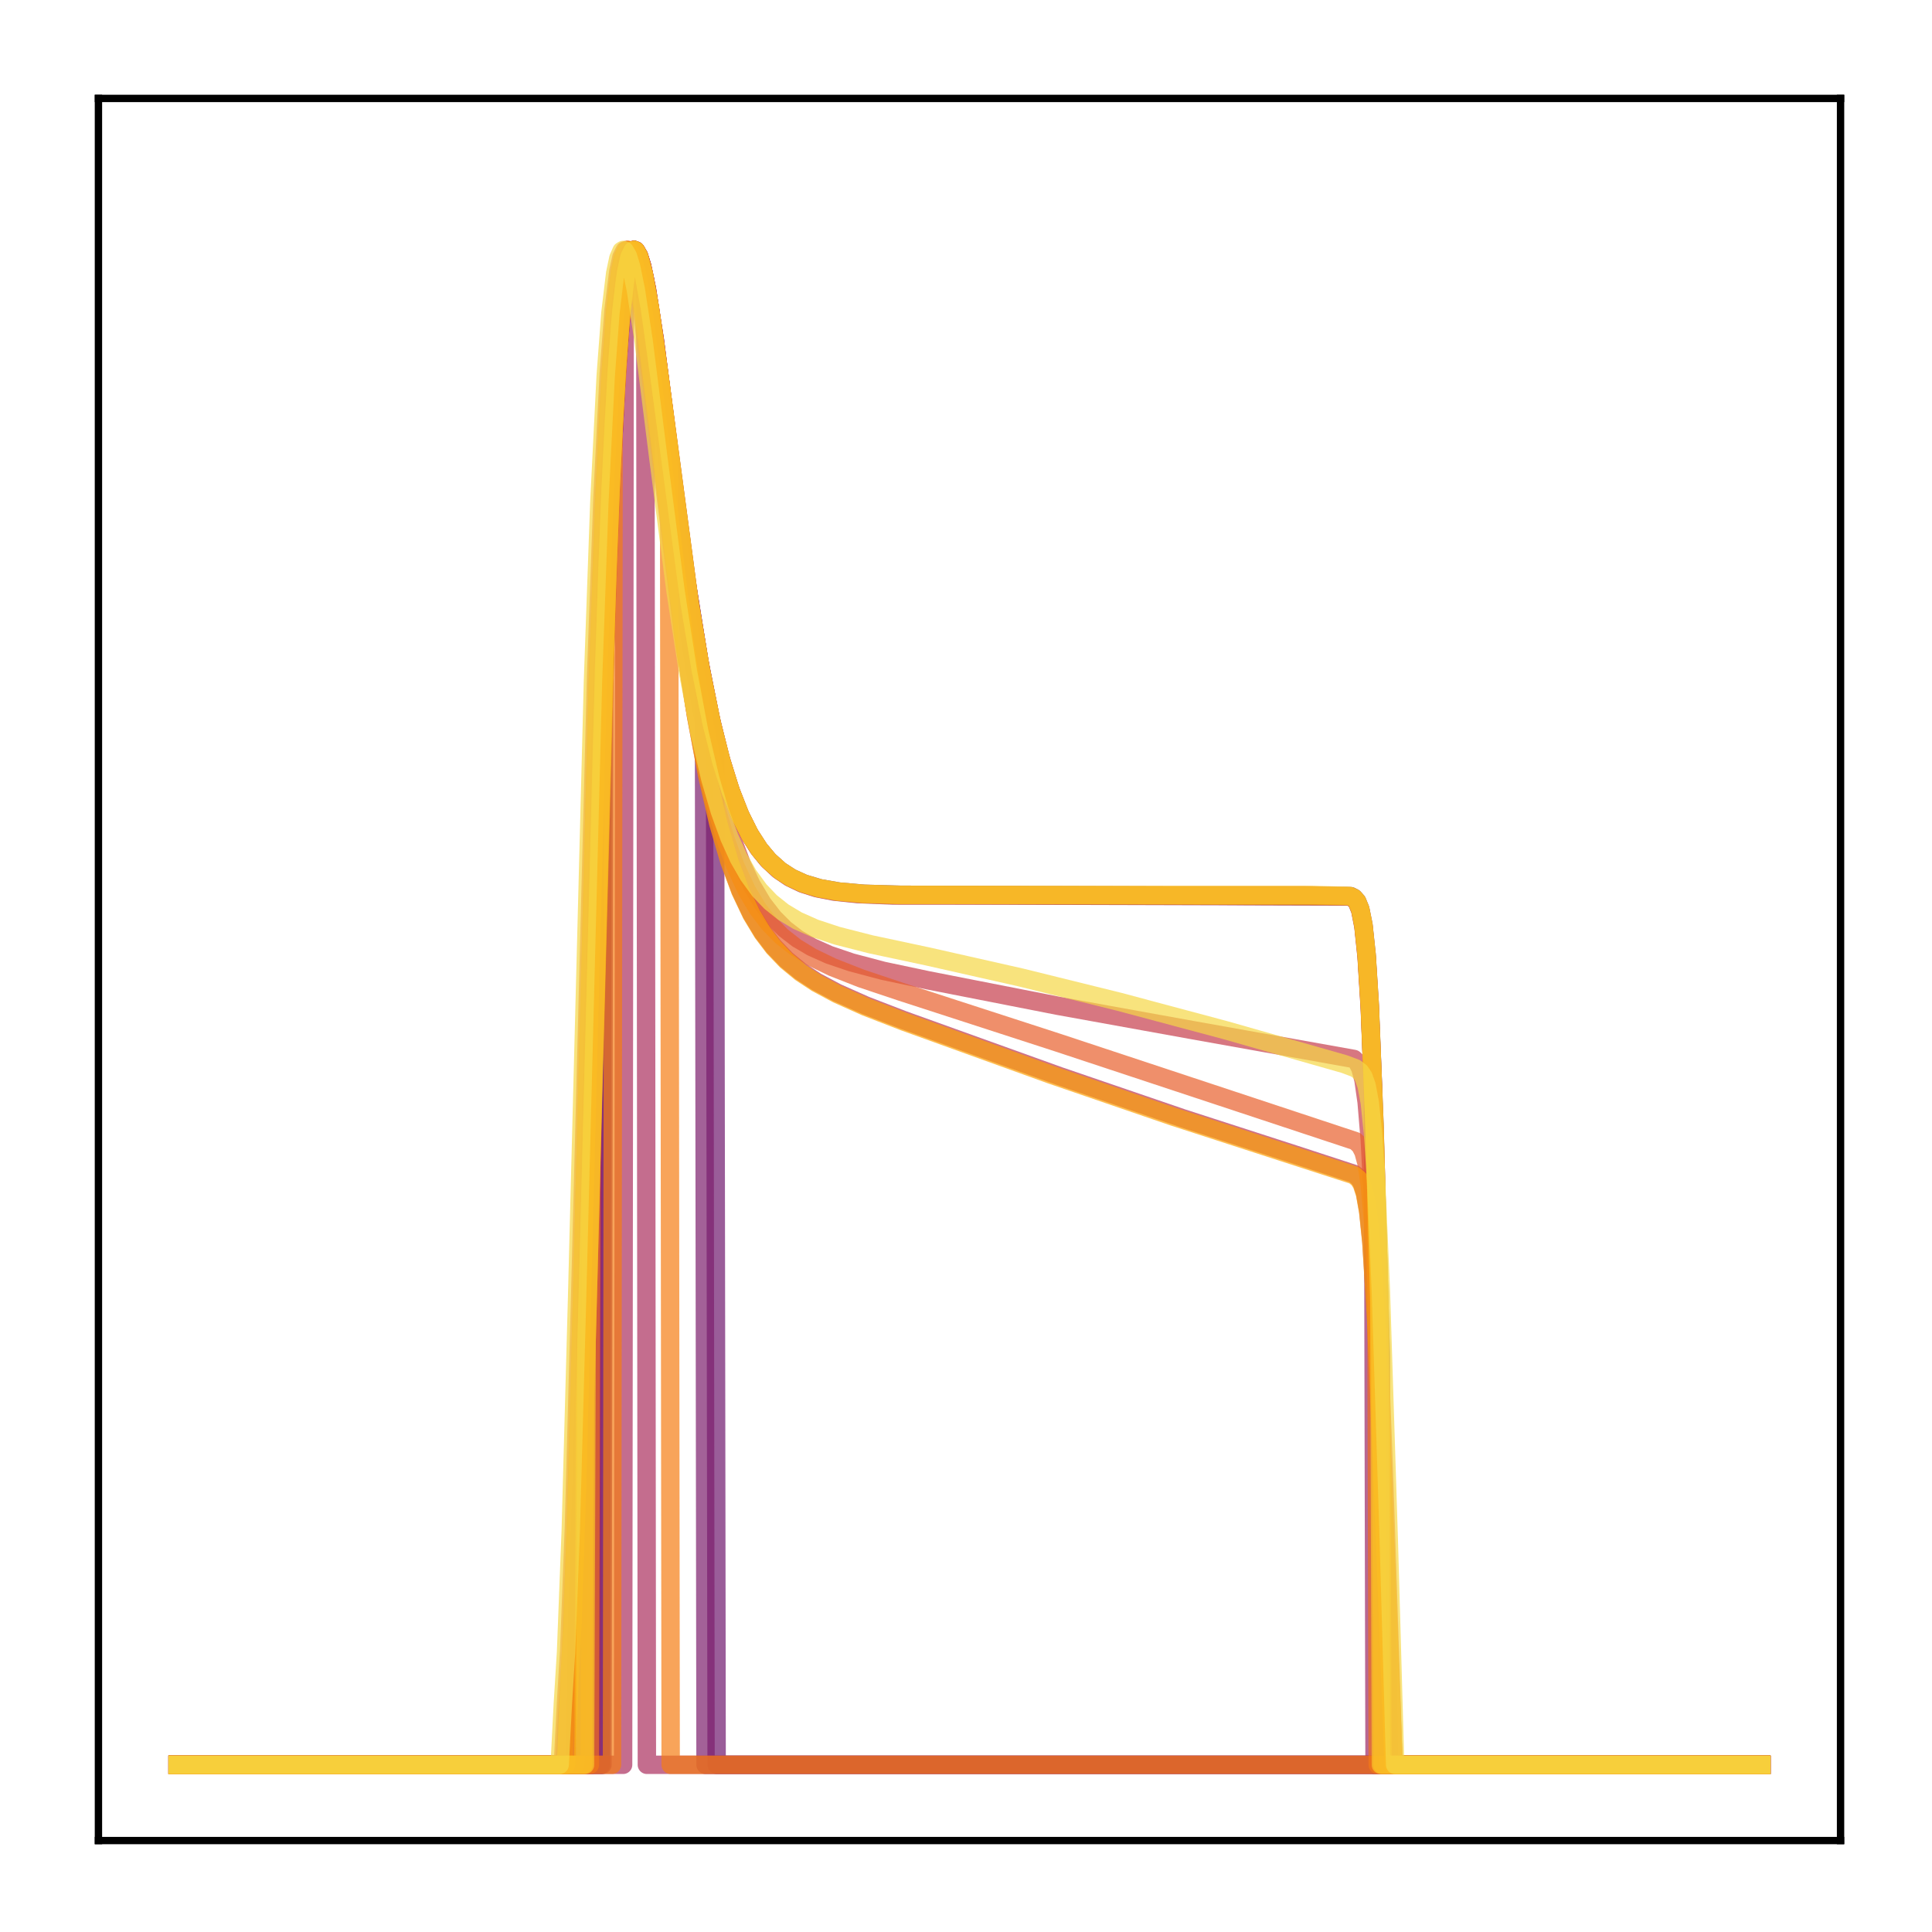 <?xml version="1.0" encoding="utf-8" standalone="no"?>
<!DOCTYPE svg PUBLIC "-//W3C//DTD SVG 1.1//EN"
  "http://www.w3.org/Graphics/SVG/1.1/DTD/svg11.dtd">
<!-- Created with matplotlib (http://matplotlib.org/) -->
<svg height="210pt" version="1.1" viewBox="0 0 210 210" width="210pt" xmlns="http://www.w3.org/2000/svg" xmlns:xlink="http://www.w3.org/1999/xlink">
 <defs>
  <style type="text/css">
*{stroke-linecap:butt;stroke-linejoin:round;}
  </style>
 </defs>
 <g id="figure_1">
  <g id="patch_1">
   <path d="M 0 210.76 
L 210.76 210.76 
L 210.76 0 
L 0 0 
z
" style="fill:#ffffff;"/>
  </g>
  <g id="axes_1">
   <g id="patch_2">
    <path d="M 10.7 200.06 
L 200.06 200.06 
L 200.06 10.7 
L 10.7 10.7 
z
" style="fill:#ffffff;"/>
   </g>
   <g id="matplotlib.axis_1"/>
   <g id="matplotlib.axis_2"/>
   <g id="line2d_1">
    <path clip-path="url(#p96406a61db)" d="M 19.307 191.827 
L 63.421 191.827 
L 63.593 152.115 
L 66.005 62.1 
L 66.695 46.096 
L 67.384 35.45 
L 67.901 30.568 
L 68.418 27.935 
L 68.762 27.239 
L 68.935 27.166 
L 69.107 27.26 
L 69.452 27.893 
L 69.969 29.781 
L 70.658 33.601 
L 71.692 40.988 
L 74.966 65.592 
L 76.172 72.803 
L 77.378 78.698 
L 78.412 82.775 
L 79.446 86.059 
L 80.48 88.669 
L 81.514 90.72 
L 82.548 92.314 
L 83.582 93.544 
L 84.788 94.62 
L 85.994 95.401 
L 87.373 96.031 
L 89.096 96.544 
L 91.164 96.905 
L 93.921 97.147 
L 97.884 97.258 
L 146.822 97.408 
L 147.167 97.588 
L 147.512 97.981 
L 147.856 98.818 
L 148.201 100.525 
L 148.546 103.751 
L 148.89 109.215 
L 149.407 122.406 
L 150.096 147.582 
L 150.269 191.827 
L 191.453 191.827 
L 191.453 191.827 
" style="fill:none;opacity:0.7;stroke:#420a68;stroke-linecap:square;stroke-width:2;"/>
   </g>
   <g id="line2d_2">
    <path clip-path="url(#p96406a61db)" d="M 19.307 191.827 
L 65.316 191.827 
L 65.488 78.794 
L 66.35 54.092 
L 67.039 40.59 
L 67.556 33.843 
L 68.073 29.622 
L 68.418 28.025 
L 68.762 27.266 
L 68.935 27.166 
L 69.107 27.235 
L 69.452 27.826 
L 69.796 28.941 
L 70.313 31.4 
L 71.175 36.956 
L 72.726 48.974 
L 74.621 63.199 
L 76 71.815 
L 77.206 77.939 
L 77.723 80.174 
L 77.895 191.827 
L 191.453 191.827 
L 191.453 191.827 
" style="fill:none;opacity:0.7;stroke:#6f196e;stroke-linecap:square;stroke-width:2;"/>
   </g>
   <g id="line2d_3">
    <path clip-path="url(#p96406a61db)" d="M 19.307 191.827 
L 65.488 191.827 
L 65.661 73.192 
L 66.35 54.113 
L 67.039 40.603 
L 67.556 33.851 
L 68.073 29.627 
L 68.418 28.027 
L 68.762 27.267 
L 68.935 27.166 
L 69.107 27.234 
L 69.452 27.824 
L 69.796 28.939 
L 70.313 31.397 
L 71.175 36.953 
L 72.726 48.973 
L 74.621 63.201 
L 76 71.82 
L 76.517 74.606 
L 76.689 191.827 
L 191.453 191.827 
L 191.453 191.827 
" style="fill:none;opacity:0.7;stroke:#7d1e6d;stroke-linecap:square;stroke-width:2;"/>
   </g>
   <g id="line2d_4">
    <path clip-path="url(#p96406a61db)" d="M 19.307 191.827 
L 64.282 191.827 
L 64.455 117.949 
L 65.661 72.875 
L 66.35 53.888 
L 67.039 40.46 
L 67.556 33.759 
L 68.073 29.577 
L 68.418 28 
L 68.762 27.258 
L 68.935 27.166 
L 69.107 27.241 
L 69.452 27.844 
L 69.796 28.967 
L 70.313 31.434 
L 71.175 36.995 
L 72.898 50.366 
L 74.621 63.201 
L 76 71.798 
L 77.206 77.905 
L 78.24 82.146 
L 79.274 85.573 
L 80.308 88.302 
L 81.342 90.451 
L 82.376 92.125 
L 83.409 93.418 
L 84.616 94.55 
L 85.822 95.373 
L 87.2 96.038 
L 88.751 96.537 
L 90.647 96.913 
L 93.232 97.185 
L 97.023 97.336 
L 109.429 97.341 
L 146.65 97.446 
L 147.167 97.686 
L 147.512 98.097 
L 147.856 98.971 
L 148.201 100.747 
L 148.546 104.086 
L 148.89 109.701 
L 149.235 118 
L 149.407 191.827 
L 191.453 191.827 
L 191.453 191.827 
" style="fill:none;opacity:0.7;stroke:#9b2964;stroke-linecap:square;stroke-width:2;"/>
   </g>
   <g id="line2d_5">
    <path clip-path="url(#p96406a61db)" d="M 19.307 191.827 
L 67.729 191.827 
L 67.901 30.807 
L 68.418 28.039 
L 68.762 27.27 
L 68.935 27.166 
L 69.107 27.231 
L 69.452 27.816 
L 69.796 28.928 
L 70.141 30.474 
L 70.313 191.827 
L 191.453 191.827 
L 191.453 191.827 
" style="fill:none;opacity:0.7;stroke:#ab2f5e;stroke-linecap:square;stroke-width:2;"/>
   </g>
   <g id="line2d_6">
    <path clip-path="url(#p96406a61db)" d="M 19.307 191.827 
L 61.353 191.827 
L 61.697 185.488 
L 62.042 180.088 
L 62.559 166.955 
L 63.248 141.702 
L 64.971 74.196 
L 65.661 54.642 
L 66.35 40.777 
L 66.867 33.861 
L 67.384 29.564 
L 67.729 27.964 
L 68.073 27.237 
L 68.246 27.166 
L 68.418 27.271 
L 68.762 27.956 
L 69.279 29.983 
L 69.969 34.083 
L 71.003 42.033 
L 74.449 70.028 
L 75.655 77.819 
L 76.861 84.251 
L 78.068 89.435 
L 79.274 93.547 
L 80.48 96.78 
L 81.686 99.314 
L 82.893 101.306 
L 84.099 102.886 
L 85.477 104.317 
L 87.028 105.587 
L 88.751 106.716 
L 90.991 107.909 
L 94.093 109.288 
L 98.229 110.882 
L 115.116 116.952 
L 128.557 121.551 
L 140.791 125.506 
L 147.167 127.589 
L 147.684 128.015 
L 148.029 128.575 
L 148.373 129.626 
L 148.718 131.571 
L 149.063 134.912 
L 149.58 143.3 
L 150.269 160.114 
L 151.475 191.827 
L 191.453 191.827 
L 191.453 191.827 
" style="fill:none;opacity:0.7;stroke:#b93556;stroke-linecap:square;stroke-width:2;"/>
   </g>
   <g id="line2d_7">
    <path clip-path="url(#p96406a61db)" d="M 19.307 191.827 
L 62.559 191.827 
L 62.731 176.084 
L 63.248 160.852 
L 64.11 126.872 
L 65.316 79.611 
L 66.178 54.467 
L 66.867 40.707 
L 67.384 33.843 
L 67.901 29.572 
L 68.246 27.976 
L 68.59 27.244 
L 68.762 27.166 
L 68.935 27.262 
L 69.279 27.924 
L 69.796 29.903 
L 70.486 33.918 
L 71.52 41.708 
L 74.966 69.067 
L 76.172 76.636 
L 77.378 82.852 
L 78.585 87.828 
L 79.618 91.238 
L 80.652 93.987 
L 81.686 96.19 
L 82.893 98.208 
L 84.099 99.764 
L 85.305 100.97 
L 86.684 102.033 
L 88.234 102.945 
L 90.13 103.79 
L 92.542 104.608 
L 95.989 105.52 
L 100.814 106.543 
L 114.944 109.315 
L 129.763 111.993 
L 147.167 115.103 
L 147.512 115.437 
L 147.856 116.09 
L 148.201 117.376 
L 148.546 119.798 
L 148.89 123.951 
L 149.407 134.23 
L 150.096 154.435 
L 150.786 177.785 
L 150.958 191.827 
L 191.453 191.827 
L 191.453 191.827 
" style="fill:none;opacity:0.7;stroke:#c73e4c;stroke-linecap:square;stroke-width:2;"/>
   </g>
   <g id="line2d_8">
    <path clip-path="url(#p96406a61db)" d="M 19.307 191.827 
L 61.18 191.827 
L 61.525 185.032 
L 61.87 179.372 
L 62.387 165.851 
L 63.076 140.337 
L 64.799 73.301 
L 65.488 54.048 
L 66.178 40.439 
L 66.695 33.67 
L 67.212 29.477 
L 67.556 27.924 
L 67.901 27.228 
L 68.073 27.166 
L 68.246 27.277 
L 68.59 27.962 
L 69.107 29.968 
L 69.796 34.004 
L 70.83 41.806 
L 74.277 69.151 
L 75.483 76.725 
L 76.689 82.959 
L 77.895 87.964 
L 78.929 91.408 
L 79.963 94.199 
L 81.169 96.782 
L 82.376 98.793 
L 83.582 100.367 
L 84.96 101.769 
L 86.511 102.987 
L 88.234 104.041 
L 90.475 105.122 
L 93.576 106.34 
L 97.884 107.784 
L 114.944 113.318 
L 147.339 124.039 
L 147.856 124.539 
L 148.201 125.214 
L 148.546 126.483 
L 148.89 128.807 
L 149.235 132.713 
L 149.752 142.193 
L 150.441 160.477 
L 151.475 191.827 
L 191.453 191.827 
L 191.453 191.827 
" style="fill:none;opacity:0.7;stroke:#e8602d;stroke-linecap:square;stroke-width:2;"/>
   </g>
   <g id="line2d_9">
    <path clip-path="url(#p96406a61db)" d="M 19.307 191.827 
L 64.11 191.827 
L 64.282 124.921 
L 65.488 78.336 
L 66.35 53.788 
L 67.039 40.395 
L 67.556 33.717 
L 68.073 29.553 
L 68.418 27.987 
L 68.762 27.254 
L 68.935 27.166 
L 69.107 27.245 
L 69.452 27.853 
L 69.969 29.712 
L 70.658 33.507 
L 71.692 40.879 
L 74.966 65.52 
L 76.172 72.754 
L 77.378 78.67 
L 78.412 82.763 
L 79.446 86.061 
L 80.48 88.683 
L 81.514 90.743 
L 82.548 92.345 
L 83.582 93.581 
L 84.788 94.662 
L 85.994 95.447 
L 87.373 96.08 
L 88.924 96.555 
L 90.991 96.936 
L 93.749 97.192 
L 97.712 97.313 
L 141.825 97.315 
L 146.65 97.418 
L 147.167 97.656 
L 147.512 98.063 
L 147.856 98.93 
L 148.201 100.692 
L 148.546 104.008 
L 148.89 109.592 
L 149.407 122.975 
L 149.58 128.671 
L 149.752 191.827 
L 191.453 191.827 
L 191.453 191.827 
" style="fill:none;opacity:0.7;stroke:#ef6e21;stroke-linecap:square;stroke-width:2;"/>
   </g>
   <g id="line2d_10">
    <path clip-path="url(#p96406a61db)" d="M 19.307 191.827 
L 66.522 191.827 
L 66.695 46.739 
L 67.384 35.837 
L 67.901 30.796 
L 68.418 28.035 
L 68.762 27.269 
L 68.935 27.166 
L 69.107 27.232 
L 69.452 27.819 
L 69.796 28.931 
L 70.313 31.388 
L 71.175 36.945 
L 72.726 48.974 
L 72.898 191.827 
L 191.453 191.827 
L 191.453 191.827 
" style="fill:none;opacity:0.7;stroke:#f67e14;stroke-linecap:square;stroke-width:2;"/>
   </g>
   <g id="line2d_11">
    <path clip-path="url(#p96406a61db)" d="M 19.307 191.827 
L 61.525 191.827 
L 61.87 183.295 
L 62.214 176.673 
L 62.731 161.726 
L 63.593 127.907 
L 64.971 74.577 
L 65.661 54.921 
L 66.35 40.96 
L 66.867 33.982 
L 67.384 29.631 
L 67.729 28.001 
L 68.073 27.249 
L 68.246 27.166 
L 68.418 27.261 
L 68.762 27.928 
L 69.279 29.936 
L 69.969 34.02 
L 71.003 41.963 
L 74.449 70.008 
L 75.655 77.823 
L 76.861 84.278 
L 78.068 89.481 
L 79.274 93.61 
L 80.48 96.857 
L 81.686 99.403 
L 82.893 101.405 
L 84.099 102.993 
L 85.477 104.432 
L 87.028 105.71 
L 88.751 106.845 
L 90.991 108.046 
L 94.093 109.434 
L 98.229 111.036 
L 114.254 116.82 
L 127.523 121.374 
L 139.585 125.284 
L 147.167 127.737 
L 147.684 128.165 
L 148.029 128.729 
L 148.373 129.788 
L 148.718 131.745 
L 149.063 135.104 
L 149.58 143.516 
L 150.269 160.331 
L 151.475 191.827 
L 191.453 191.827 
L 191.453 191.827 
" style="fill:none;opacity:0.7;stroke:#fca108;stroke-linecap:square;stroke-width:2;"/>
   </g>
   <g id="line2d_12">
    <path clip-path="url(#p96406a61db)" d="M 19.307 191.827 
L 63.421 191.827 
L 63.593 152.115 
L 66.005 62.1 
L 66.695 46.096 
L 67.384 35.45 
L 67.901 30.568 
L 68.418 27.935 
L 68.762 27.239 
L 68.935 27.166 
L 69.107 27.26 
L 69.452 27.893 
L 69.969 29.781 
L 70.658 33.601 
L 71.692 40.988 
L 74.966 65.592 
L 76.172 72.803 
L 77.378 78.698 
L 78.412 82.775 
L 79.446 86.059 
L 80.48 88.669 
L 81.514 90.72 
L 82.548 92.314 
L 83.582 93.544 
L 84.788 94.62 
L 85.994 95.401 
L 87.373 96.031 
L 89.096 96.544 
L 91.164 96.905 
L 93.921 97.147 
L 97.884 97.258 
L 146.822 97.408 
L 147.167 97.588 
L 147.512 97.981 
L 147.856 98.818 
L 148.201 100.525 
L 148.546 103.751 
L 148.89 109.215 
L 149.407 122.407 
L 150.096 147.582 
L 150.269 191.827 
L 191.453 191.827 
L 191.453 191.827 
" style="fill:none;opacity:0.7;stroke:#fcb216;stroke-linecap:square;stroke-width:2;"/>
   </g>
   <g id="line2d_13">
    <path clip-path="url(#p96406a61db)" d="M 19.307 191.827 
L 63.593 191.827 
L 63.765 145.73 
L 65.661 72.44 
L 66.35 53.571 
L 67.039 40.253 
L 67.556 33.624 
L 68.073 29.502 
L 68.418 27.958 
L 68.762 27.246 
L 68.935 27.166 
L 69.107 27.253 
L 69.452 27.875 
L 69.969 29.75 
L 70.658 33.558 
L 71.692 40.938 
L 74.966 65.556 
L 76.172 72.777 
L 77.378 78.681 
L 78.412 82.764 
L 79.446 86.055 
L 80.48 88.67 
L 81.514 90.724 
L 82.548 92.322 
L 83.582 93.555 
L 84.788 94.633 
L 85.994 95.416 
L 87.373 96.046 
L 88.924 96.52 
L 90.991 96.9 
L 93.749 97.155 
L 97.712 97.276 
L 142.687 97.278 
L 146.65 97.379 
L 147.167 97.612 
L 147.512 98.011 
L 147.856 98.861 
L 148.201 100.593 
L 148.546 103.859 
L 148.89 109.376 
L 149.407 122.653 
L 149.924 141.042 
L 150.096 191.827 
L 191.453 191.827 
L 191.453 191.827 
" style="fill:none;opacity:0.7;stroke:#fac42a;stroke-linecap:square;stroke-width:2;"/>
   </g>
   <g id="line2d_14">
    <path clip-path="url(#p96406a61db)" d="M 19.307 191.827 
L 60.836 191.827 
L 61.18 185.175 
L 61.525 179.611 
L 62.042 166.261 
L 62.731 140.942 
L 64.455 73.995 
L 65.144 54.653 
L 65.833 40.911 
L 66.35 34.024 
L 66.867 29.703 
L 67.212 28.06 
L 67.556 27.274 
L 67.729 27.166 
L 67.901 27.231 
L 68.246 27.824 
L 68.59 28.955 
L 69.107 31.459 
L 69.969 37.137 
L 71.52 49.469 
L 73.415 64.145 
L 74.794 73.094 
L 76 79.499 
L 77.206 84.647 
L 78.24 88.182 
L 79.274 91.029 
L 80.308 93.306 
L 81.342 95.119 
L 82.548 96.77 
L 83.754 98.037 
L 85.133 99.14 
L 86.684 100.069 
L 88.579 100.91 
L 90.991 101.708 
L 94.61 102.635 
L 100.814 103.957 
L 110.98 106.251 
L 121.664 108.892 
L 133.209 111.979 
L 146.133 115.664 
L 147.339 116.116 
L 147.856 116.51 
L 148.201 117.026 
L 148.546 118.001 
L 148.89 119.849 
L 149.235 123.14 
L 149.58 128.408 
L 150.096 140.338 
L 150.958 167.503 
L 151.647 191.827 
L 191.453 191.827 
L 191.453 191.827 
" style="fill:none;opacity:0.7;stroke:#f6d746;stroke-linecap:square;stroke-width:2;"/>
   </g>
   <g id="patch_3">
    <path d="M 10.7 200.06 
L 10.7 10.7 
" style="fill:none;stroke:#000000;stroke-linecap:square;stroke-linejoin:miter;stroke-width:0.8;"/>
   </g>
   <g id="patch_4">
    <path d="M 200.06 200.06 
L 200.06 10.7 
" style="fill:none;stroke:#000000;stroke-linecap:square;stroke-linejoin:miter;stroke-width:0.8;"/>
   </g>
   <g id="patch_5">
    <path d="M 10.7 200.06 
L 200.06 200.06 
" style="fill:none;stroke:#000000;stroke-linecap:square;stroke-linejoin:miter;stroke-width:0.8;"/>
   </g>
   <g id="patch_6">
    <path d="M 10.7 10.7 
L 200.06 10.7 
" style="fill:none;stroke:#000000;stroke-linecap:square;stroke-linejoin:miter;stroke-width:0.8;"/>
   </g>
  </g>
 </g>
 <defs>
  <clipPath id="p96406a61db">
   <rect height="189.36" width="189.36" x="10.7" y="10.7"/>
  </clipPath>
 </defs>
</svg>
